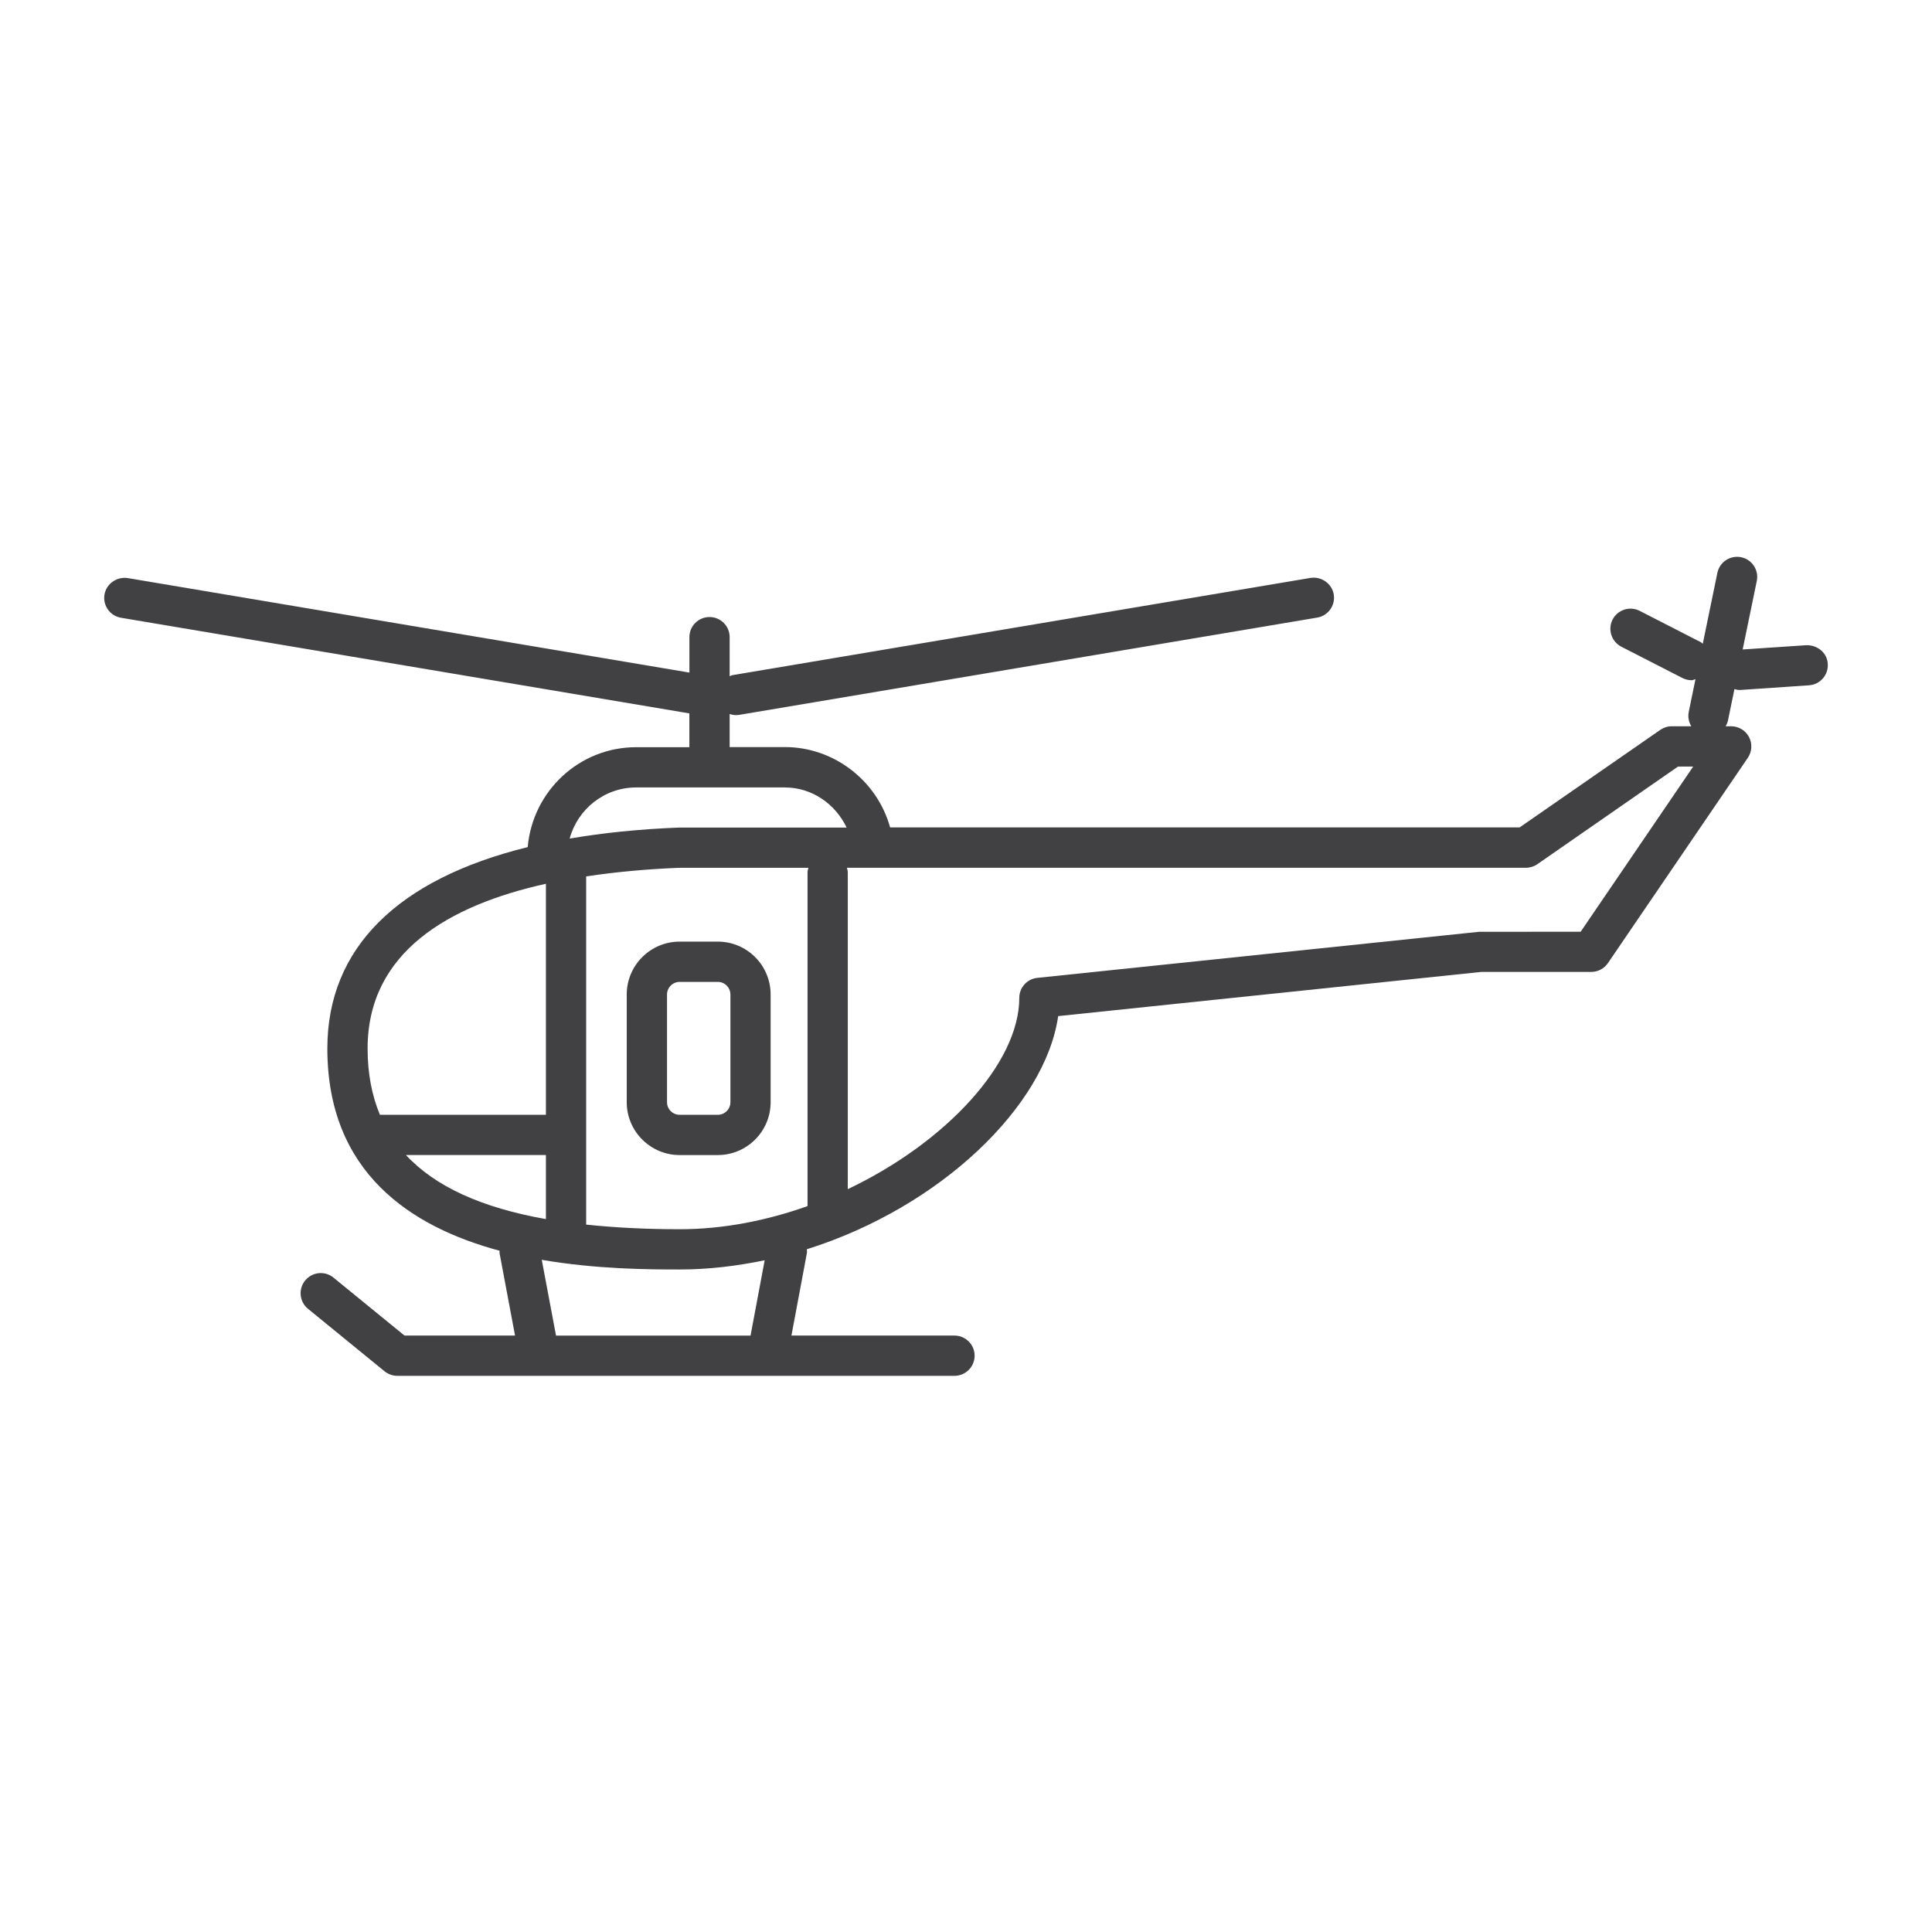 <?xml version="1.0" encoding="utf-8"?>
<!-- Generator: Adobe Illustrator 16.0.0, SVG Export Plug-In . SVG Version: 6.00 Build 0)  -->
<!DOCTYPE svg PUBLIC "-//W3C//DTD SVG 1.1//EN" "http://www.w3.org/Graphics/SVG/1.1/DTD/svg11.dtd">
<svg version="1.1" id="Layer_1" xmlns="http://www.w3.org/2000/svg" xmlns:xlink="http://www.w3.org/1999/xlink" x="0px" y="0px"
	 width="48px" height="48px" viewBox="0 0 48 48" enable-background="new 0 0 48 48" xml:space="preserve">
<g>
	<path fill="#414042" d="M44.879,16.03l-1.583,0.106l0.351-1.703c0.055-0.27-0.119-0.534-0.389-0.589
		c-0.268-0.054-0.535,0.117-0.59,0.388l-0.363,1.762c-0.017-0.012-0.028-0.028-0.047-0.038l-1.52-0.779
		c-0.246-0.126-0.547-0.029-0.674,0.217c-0.125,0.246-0.027,0.547,0.217,0.673l1.52,0.779c0.074,0.037,0.152,0.054,0.229,0.054
		c0.033,0,0.062-0.02,0.094-0.026l-0.168,0.816c-0.025,0.127,0.003,0.251,0.063,0.354h-0.485c-0.102,0-0.201,0.032-0.285,0.09
		l-3.494,2.423l-15.64,0c-0.322-1.162-1.396-1.996-2.613-1.996h-1.374v-0.821c0.049,0.016,0.1,0.027,0.153,0.027
		c0.028,0,0.056-0.002,0.084-0.006l14.362-2.417c0.271-0.046,0.455-0.304,0.41-0.576c-0.047-0.272-0.309-0.451-0.576-0.41
		l-14.362,2.416c-0.026,0.004-0.047,0.019-0.071,0.027V15.83c0-0.276-0.224-0.5-0.5-0.5s-0.5,0.223-0.5,0.5v0.88L3.172,14.362
		c-0.266-0.04-0.53,0.138-0.576,0.41s0.138,0.53,0.41,0.576l14.121,2.376v0.84h-1.322c-1.419,0-2.573,1.096-2.694,2.482
		c-3.238,0.797-4.978,2.514-4.978,5.003c0,3.081,2.075,4.433,4.279,5.025c0.001,0.02-0.004,0.038-0.001,0.058l0.385,2.05H10.05
		l-1.765-1.44c-0.213-0.175-0.529-0.143-0.704,0.072c-0.174,0.213-0.143,0.528,0.071,0.703l1.903,1.553
		c0.09,0.072,0.201,0.112,0.316,0.112h13.843c0.276,0,0.5-0.224,0.5-0.5s-0.224-0.5-0.5-0.5h-4.051l0.384-2.05
		c0.006-0.032-0.001-0.063-0.001-0.095c3.335-1.048,5.926-3.568,6.244-5.792l10.512-1.098h2.734c0.164,0,0.32-0.082,0.412-0.218
		l3.477-5.102c0.104-0.153,0.115-0.352,0.029-0.516c-0.088-0.164-0.258-0.267-0.443-0.267h-0.138
		c0.027-0.046,0.049-0.097,0.06-0.153l0.159-0.771c0.037,0.009,0.074,0.022,0.114,0.022c0.012,0,0.023,0,0.035,0l1.705-0.116
		c0.275-0.019,0.482-0.256,0.465-0.532C45.395,16.219,45.156,16.024,44.879,16.03z M15.805,19.564h3.696
		c0.67,0,1.254,0.409,1.533,0.997h-4.167c-0.985,0.038-1.887,0.132-2.714,0.273C14.352,20.105,15.013,19.564,15.805,19.564z
		 M20.063,29.965c-1.008,0.359-2.088,0.575-3.176,0.575c-0.85,0-1.619-0.041-2.324-0.115v-8.651
		c0.775-0.117,1.565-0.185,2.324-0.214h3.198c-0.009,0.037-0.022,0.072-0.022,0.111V29.965z M13.563,21.957v5.74H9.439
		c-0.202-0.485-0.306-1.031-0.306-1.646C9.133,23.656,11.152,22.492,13.563,21.957z M10.085,28.696h3.478v1.592
		C11.961,30.005,10.812,29.479,10.085,28.696z M18.647,33.183h-4.833L13.46,31.3c1.369,0.235,2.67,0.24,3.427,0.24
		c0.72,0,1.425-0.087,2.111-0.229L18.647,33.183z M39.271,23.149l-2.521,0.001l-10.979,1.145c-0.254,0.026-0.447,0.241-0.447,0.497
		c0,1.615-1.811,3.588-4.261,4.752v-7.874c0-0.04-0.014-0.075-0.022-0.111h16.87c0.102,0,0.201-0.031,0.285-0.089l3.494-2.425h0.377
		L39.271,23.149z"/>
	<path fill="#414042" d="M17.833,23.394h-0.948c-0.725,0-1.314,0.59-1.314,1.315v2.675c0,0.724,0.59,1.313,1.314,1.313h0.948
		c0.725,0,1.313-0.589,1.313-1.313v-2.675C19.147,23.984,18.558,23.394,17.833,23.394z M18.147,27.384
		c0,0.173-0.141,0.313-0.313,0.313h-0.948c-0.174,0-0.314-0.14-0.314-0.313v-2.675c0-0.173,0.141-0.314,0.314-0.314h0.948
		c0.173,0,0.313,0.142,0.313,0.314V27.384z"/>
</g>
</svg>
